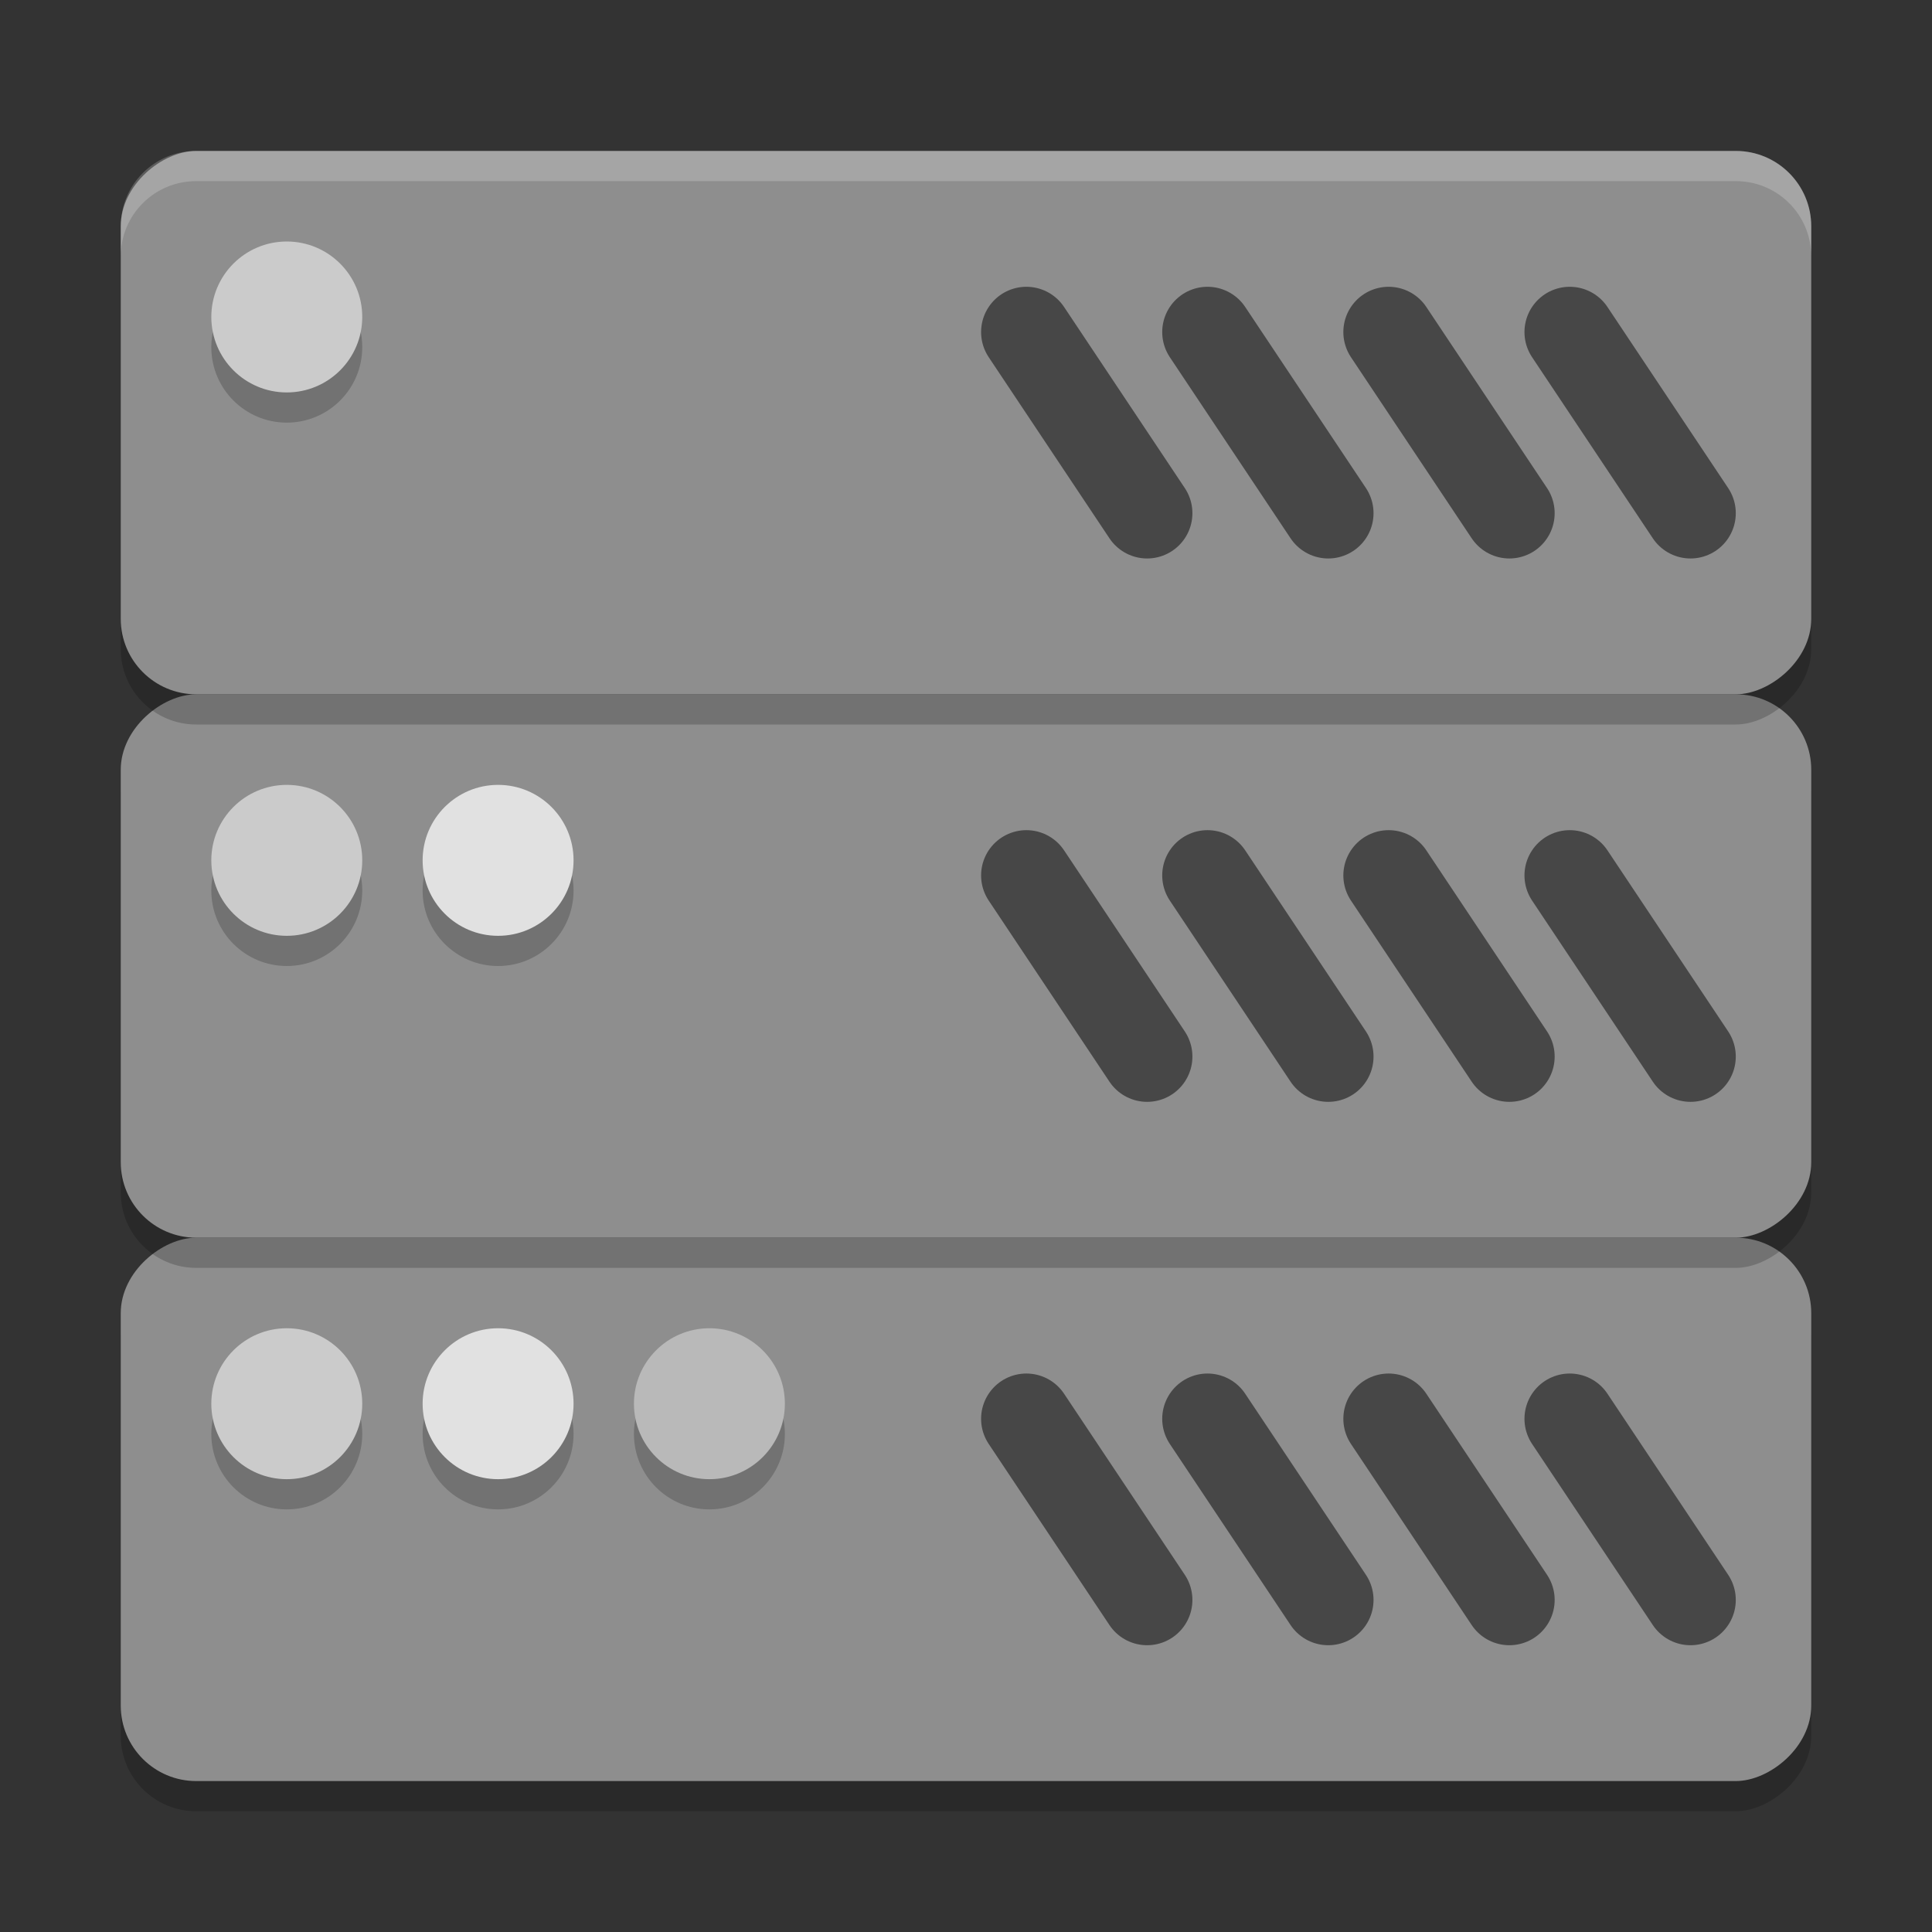 <svg xmlns="http://www.w3.org/2000/svg" width="64" height="64" version="1.1" viewBox="0 0 64 64">
 <rect x="0" y="0" width="64" height="64" fill="#333333" stroke="none"/>
 <rect width="18" height="56" x="-60" y="4" rx="2.5" ry="2.5" transform="matrix(0,-1,1,0,0,0)" style="opacity:0.2"/>
 <rect width="18" height="56" x="-59" y="4" rx="2.5" ry="2.5" transform="matrix(0,-1,1,0,0,0)" style="fill:#8e8e8e"/>
 <path d="m 40,47 4,6" style="opacity:0.5;fill:none;stroke:#000000;stroke-width:3;stroke-linecap:round"/>
 <path d="m 46,47 4,6" style="opacity:0.5;fill:none;stroke:#000000;stroke-width:3;stroke-linecap:round"/>
 <path d="m 52,47 4,6" style="opacity:0.5;fill:none;stroke:#000000;stroke-width:3;stroke-linecap:round"/>
 <path d="m 34,47 4,6" style="opacity:0.5;fill:none;stroke:#000000;stroke-width:3;stroke-linecap:round"/>
 <circle cx="-23.5" cy="47.5" r="2.5" transform="scale(-1,1)" style="opacity:0.2"/>
 <circle cx="-16.5" cy="47.5" r="2.5" transform="scale(-1,1)" style="opacity:0.2"/>
 <circle cx="-9.5" cy="47.5" r="2.5" transform="scale(-1,1)" style="opacity:0.2"/>
 <circle cx="-23.5" cy="46.5" r="2.5" transform="scale(-1,1)" style="fill:#b9b9b9"/>
 <circle cx="-16.5" cy="46.5" r="2.5" transform="scale(-1,1)" style="fill:#e1e1e1"/>
 <circle cx="-9.5" cy="46.5" r="2.5" transform="scale(-1,1)" style="fill:#cbcbcb"/>
 <rect width="18" height="56" x="-42" y="4" rx="2.5" ry="2.5" transform="matrix(0,-1,1,0,0,0)" style="opacity:0.2"/>
 <rect width="18" height="56" x="-41" y="4" rx="2.5" ry="2.5" transform="matrix(0,-1,1,0,0,0)" style="fill:#8e8e8e"/>
 <path d="m 40,29 4,6" style="opacity:0.5;fill:none;stroke:#000000;stroke-width:3;stroke-linecap:round"/>
 <path d="m 46,29 4,6" style="opacity:0.5;fill:none;stroke:#000000;stroke-width:3;stroke-linecap:round"/>
 <path d="m 52,29 4,6" style="opacity:0.5;fill:none;stroke:#000000;stroke-width:3;stroke-linecap:round"/>
 <path d="m 34,29 4,6" style="opacity:0.5;fill:none;stroke:#000000;stroke-width:3;stroke-linecap:round"/>
 <circle cx="-16.5" cy="29.5" r="2.5" transform="scale(-1,1)" style="opacity:0.2"/>
 <circle cx="-9.5" cy="29.5" r="2.5" transform="scale(-1,1)" style="opacity:0.2"/>
 <circle cx="-16.5" cy="28.5" r="2.5" transform="scale(-1,1)" style="fill:#e1e1e1"/>
 <circle cx="-9.5" cy="28.5" r="2.5" transform="scale(-1,1)" style="fill:#cbcbcb"/>
 <rect width="18" height="56" x="-24" y="4" rx="2.5" ry="2.5" transform="matrix(0,-1,1,0,0,0)" style="opacity:0.2"/>
 <rect width="18" height="56" x="-23" y="4" rx="2.5" ry="2.5" transform="matrix(0,-1,1,0,0,0)" style="fill:#8e8e8e"/>
 <path d="m 40,11 4,6" style="opacity:0.5;fill:none;stroke:#000000;stroke-width:3;stroke-linecap:round"/>
 <path d="m 46,11 4,6" style="opacity:0.5;fill:none;stroke:#000000;stroke-width:3;stroke-linecap:round"/>
 <path d="m 52,11 4,6" style="opacity:0.5;fill:none;stroke:#000000;stroke-width:3;stroke-linecap:round"/>
 <path d="m 34,11 4,6" style="opacity:0.5;fill:none;stroke:#000000;stroke-width:3;stroke-linecap:round"/>
 <circle cx="-9.5" cy="11.5" r="2.5" transform="scale(-1,1)" style="opacity:0.2"/>
 <circle cx="-9.5" cy="10.5" r="2.5" transform="scale(-1,1)" style="fill:#cbcbcb"/>
 <path d="M 57.5,5 C 58.885,5 60,6.115 60,7.5 l 0,1 C 60,7.115 58.885,6 57.5,6 L 6.5,6 C 5.115,6 4,7.115 4,8.5 l 0,-1 C 4,6.115 5.115,5 6.5,5 Z" style="opacity:0.2;fill:#ffffff"/>
</svg>

